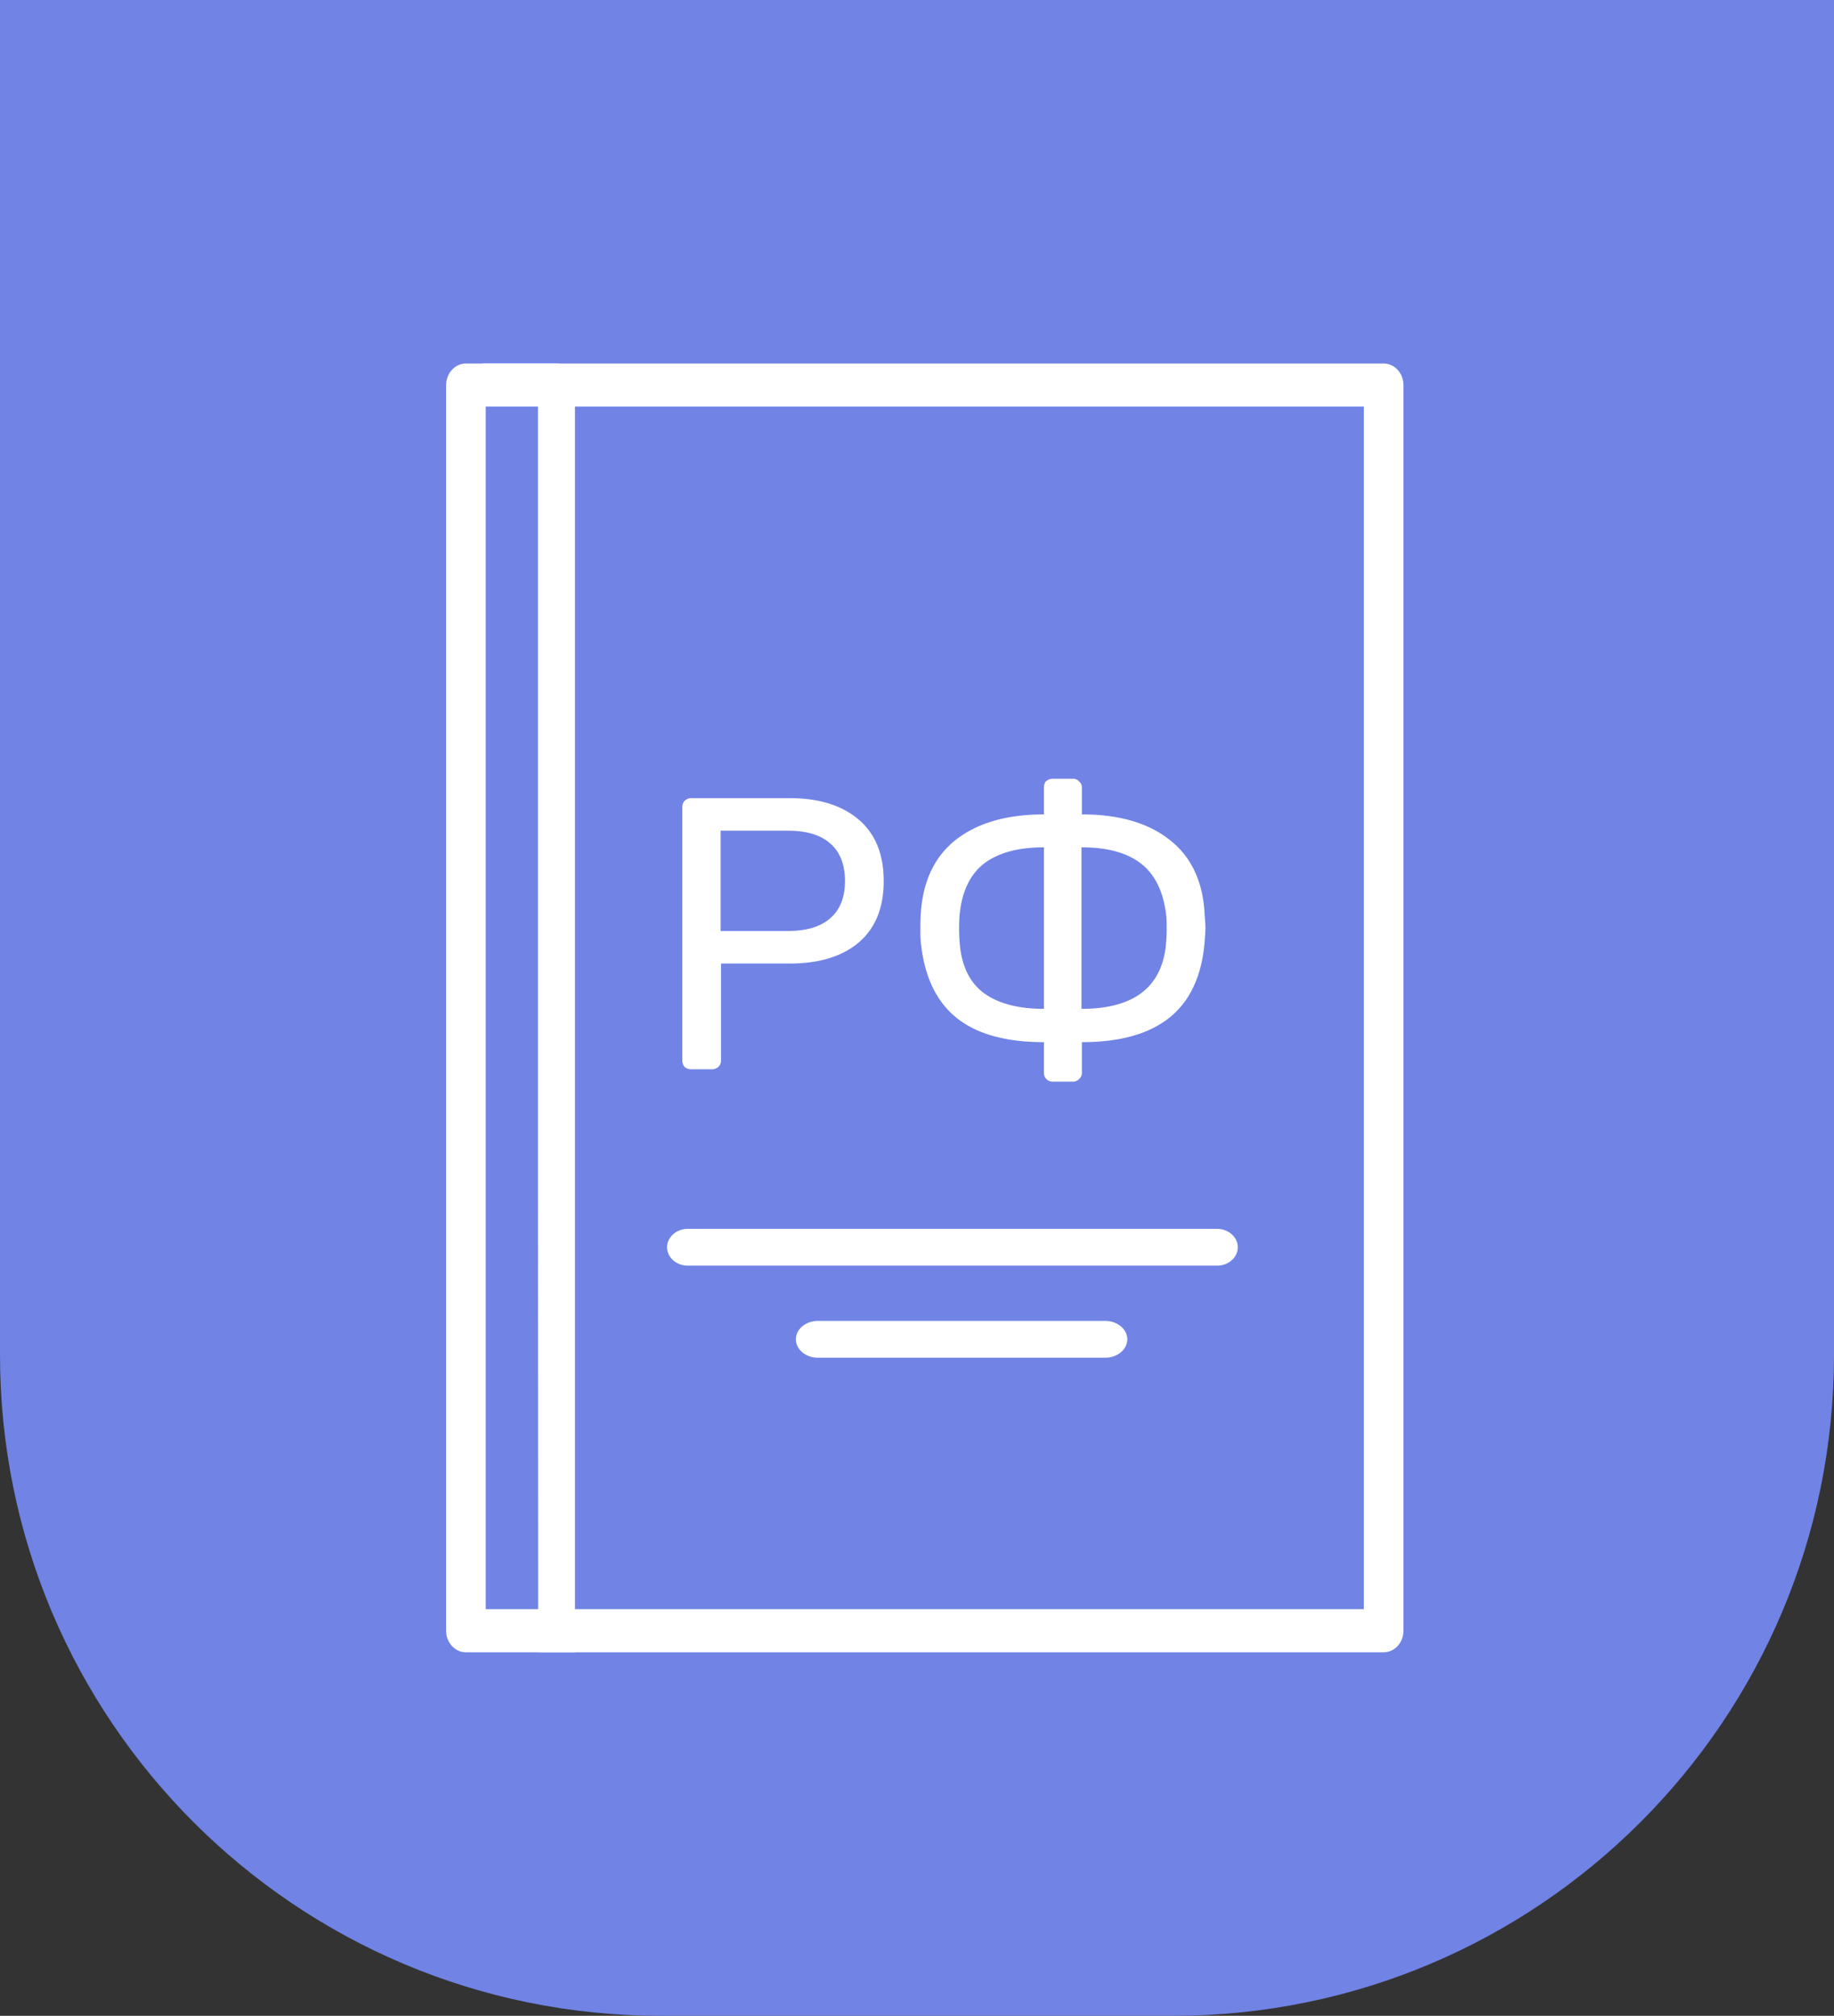<svg width="111" height="122" fill="none" xmlns="http://www.w3.org/2000/svg"><rect width="100%" height="100%" fill="#333333" stroke="none"/><path d="M111 0v82c0 22.091-17.909 40-40 40H40c-22.091 0-40-17.909-40-40V0h111z" fill="#7183E5"/><path d="M66.89 82.171H49.505c-.738 0-1.335-.499-1.335-1.114 0-.615.597-1.114 1.335-1.114H66.89c.738 0 1.337.499 1.337 1.114 0 .615-.6 1.114-1.337 1.114zM41.835 64.714a.592.592 0 01-.399-.14.592.592 0 01-.14-.4V48.868c0-.172.046-.305.14-.398a.542.542 0 01.399-.165h5.954c1.766 0 3.157.43 4.173 1.29 1.015.86 1.523 2.102 1.523 3.727 0 1.626-.508 2.868-1.523 3.727-1 .844-2.391 1.266-4.173 1.266h-4.15v5.86c0 .157-.054.29-.163.4a.592.592 0 01-.399.14h-1.242zm5.837-8.369c1.14 0 2-.258 2.578-.773.594-.516.891-1.266.891-2.25 0-.985-.289-1.736-.867-2.251-.578-.532-1.446-.797-2.602-.797h-4.056v6.071h4.056zm16.048 9.12a.542.542 0 01-.398-.165.507.507 0 01-.14-.375v-1.852c-2.33 0-4.103-.5-5.322-1.5-1.22-1-1.93-2.524-2.133-4.571a6.882 6.882 0 01-.024-.68c0-.454.008-.774.024-.961.109-1.985.812-3.493 2.11-4.525 1.312-1.031 3.094-1.547 5.344-1.547v-1.617c0-.172.047-.305.14-.399a.592.592 0 01.4-.14h1.218a.47.47 0 01.376.163.47.47 0 01.164.376v1.617c2.25 0 4.024.516 5.321 1.547 1.313 1.032 2.016 2.54 2.11 4.525.031.406.047.68.047.82 0 .14-.016.414-.047.82-.172 2.048-.875 3.572-2.11 4.572-1.235 1-3.008 1.5-5.321 1.5v1.852a.47.47 0 01-.165.375.47.47 0 01-.375.164H63.72zm-.539-14.183c-1.578 0-2.797.336-3.657 1.008-.844.672-1.328 1.727-1.453 3.164a10.97 10.97 0 000 1.43c.078 1.438.547 2.493 1.406 3.165.876.672 2.11 1.008 3.704 1.008v-9.775zm2.274 9.775c3.266 0 4.978-1.39 5.134-4.173a7.95 7.95 0 00.023-.726c0-.313-.007-.547-.023-.704-.156-1.437-.656-2.492-1.5-3.164-.844-.672-2.055-1.008-3.634-1.008v9.775zM73.654 76.6h-32.02c-.697 0-1.261-.498-1.261-1.114 0-.615.564-1.115 1.26-1.115h32.021c.697 0 1.261.5 1.261 1.115 0 .616-.564 1.114-1.26 1.114z" fill="#fff"/><path d="M83.742 100H28.2c-.662 0-1.2-.585-1.2-1.305v-75.39c0-.72.538-1.305 1.2-1.305h11.384c.663 0 1.2.585 1.2 1.305s-.537 1.3-1.2 1.3H29.4V97.39h53.142V24.605H39.584c-.663 0-.717-.58-.717-1.3 0-.72.054-1.305.717-1.305h44.158c.663 0 1.2.585 1.2 1.305v75.39c0 .72-.537 1.305-1.2 1.305z" fill="#fff"/><path d="M32.571 100l-.012-28.977v-46.78h-2.202l-1.129-.014v-.558l.007-1.67h4.444c.62 0 1.12.501 1.12 1.12V100h-2.228z" fill="#fff"/></svg>